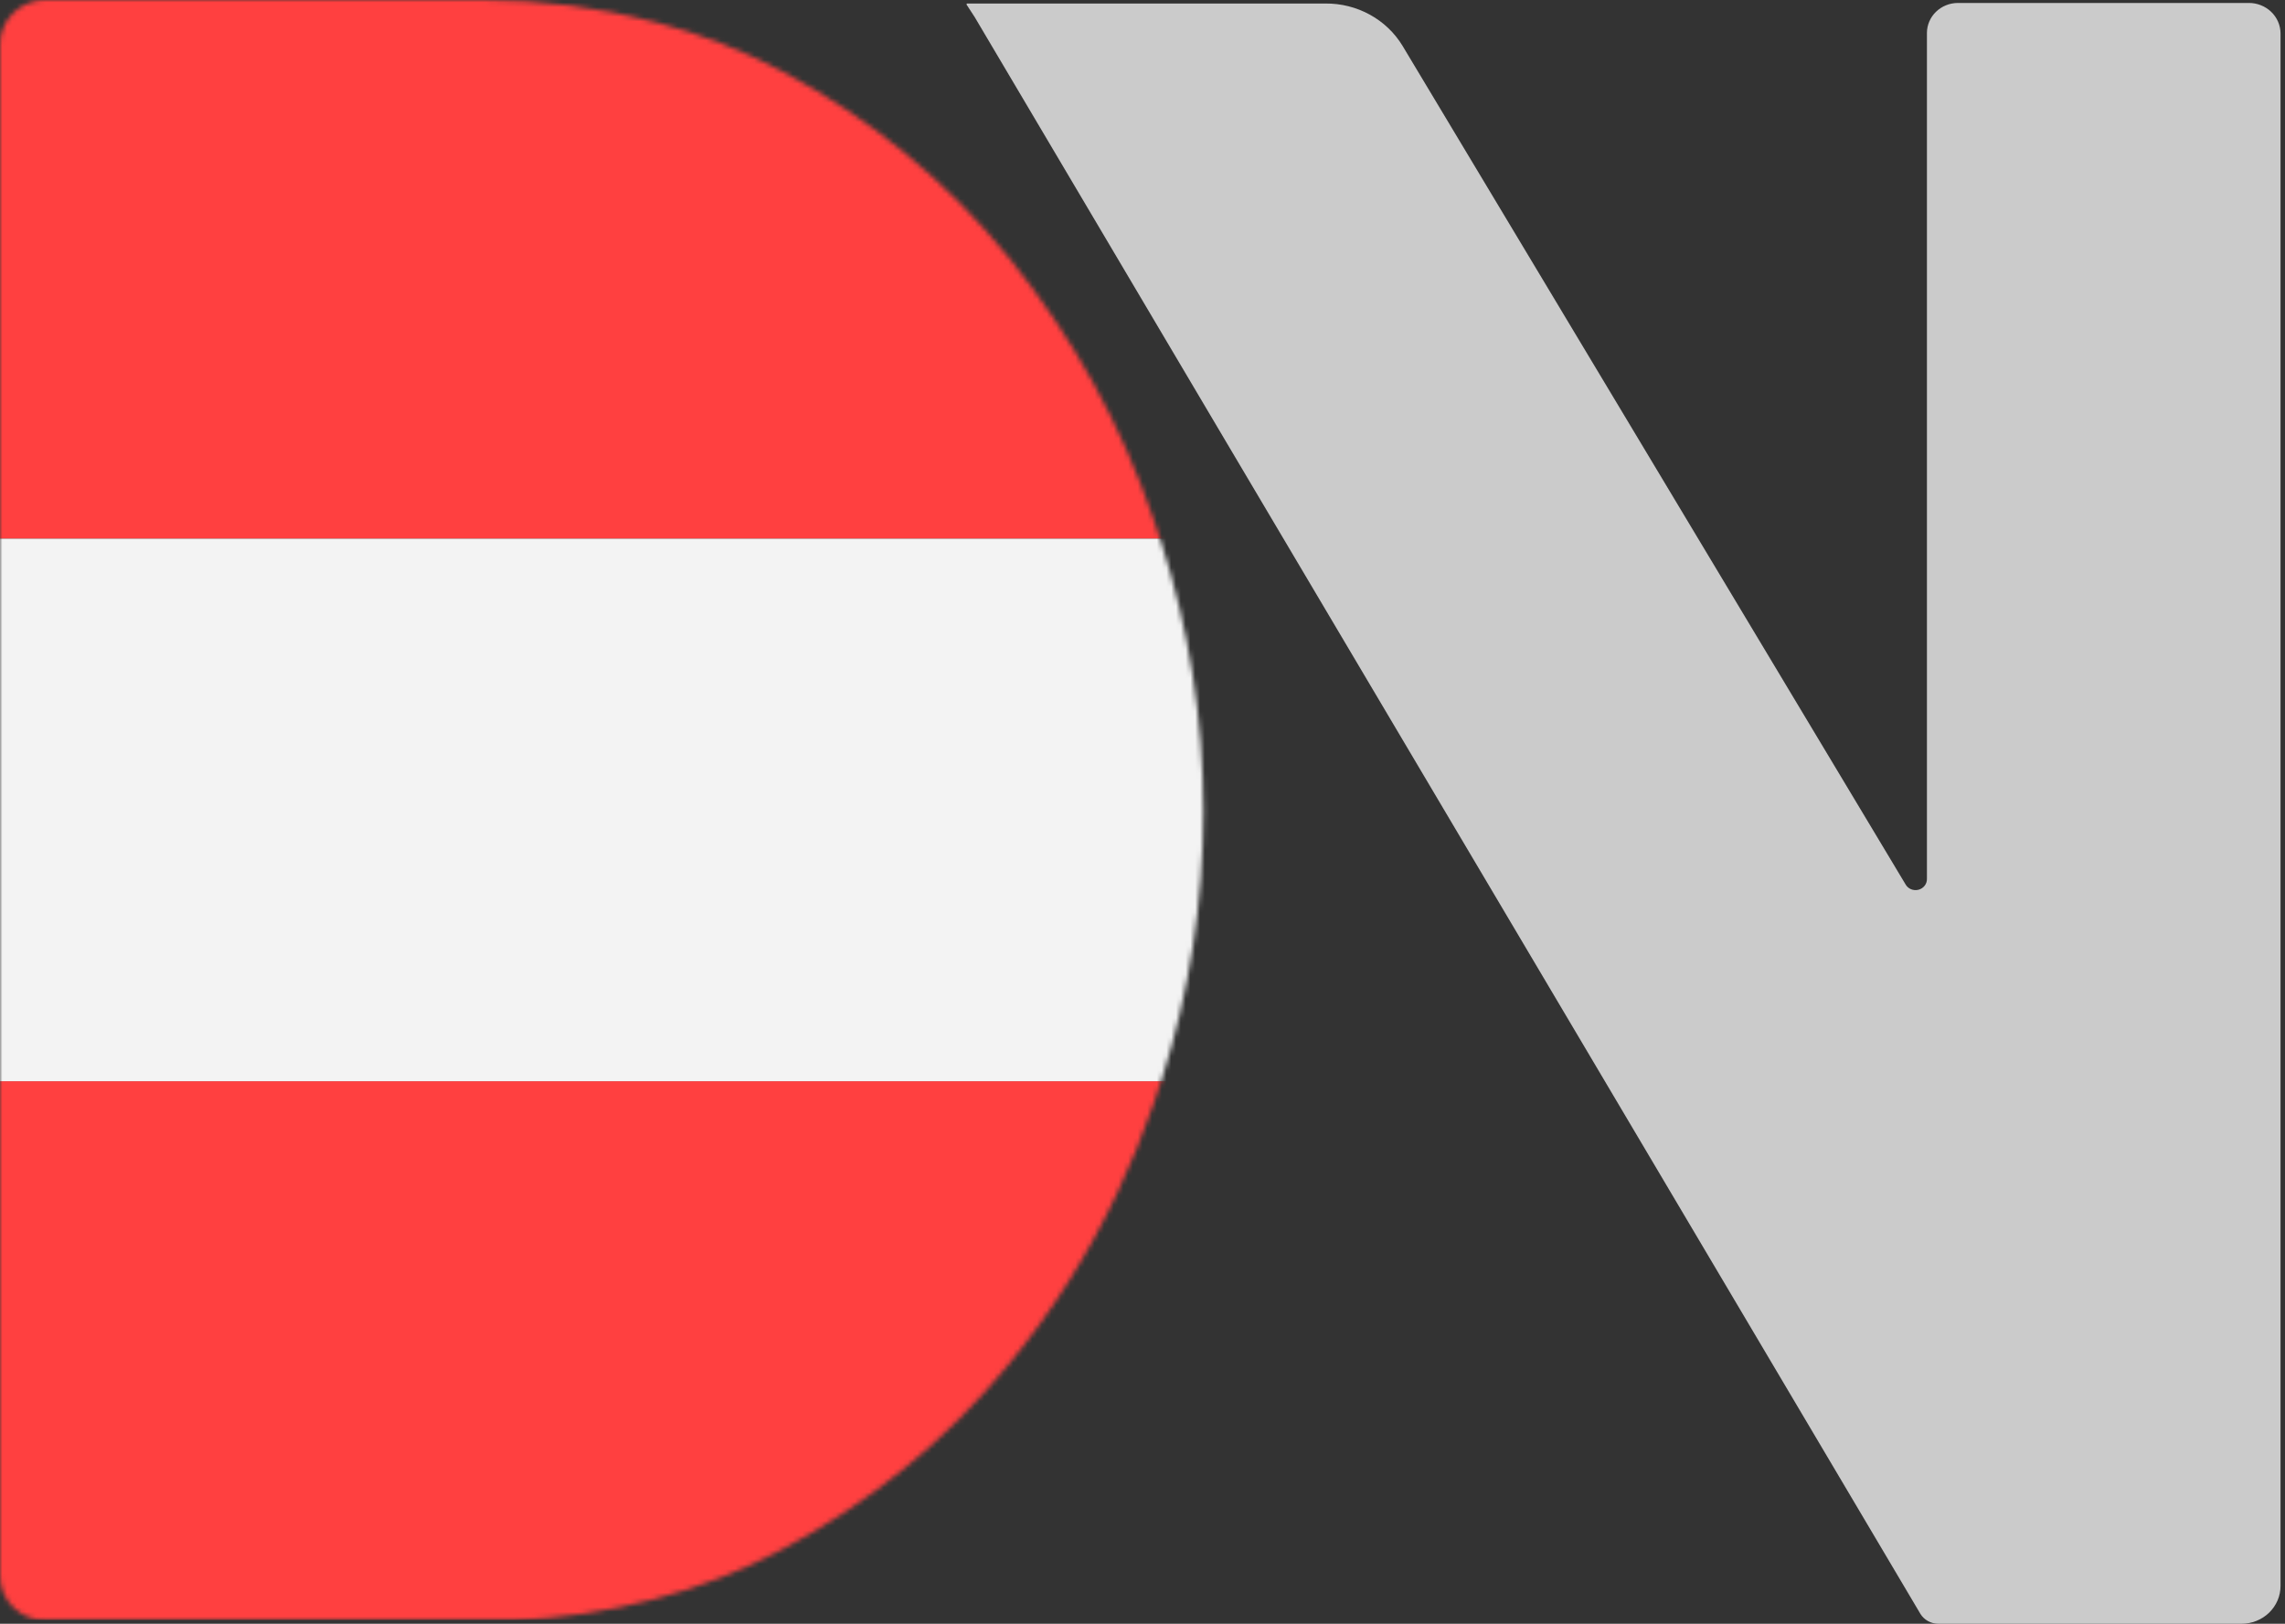 <svg width="477" height="339" viewBox="0 0 477 339" fill="none" xmlns="http://www.w3.org/2000/svg">
<rect x="0" y="0" width="477" height="339" fill="#333333" stroke="none"/>
<mask id="mask0_315_44" style="mask-type:alpha" maskUnits="userSpaceOnUse" x="0" y="0" width="252" height="339">
<path d="M251.197 169.249C251.202 188.293 248.265 207.231 242.485 225.434C241.937 227.14 241.366 228.823 240.795 230.529C238.63 236.803 236.119 242.96 233.273 248.974C227.294 261.699 219.732 273.669 210.755 284.617C197.812 300.506 181.693 313.703 163.362 323.419C154.914 327.938 145.93 331.445 136.607 333.863C126.979 336.405 117.086 337.89 107.115 338.29H9.521C6.996 338.29 4.574 337.318 2.789 335.588C1.003 333.859 1.30465e-05 331.513 1.30465e-05 329.067V9.222C-0.004 6.866 0.924 4.597 2.592 2.882C4.261 1.167 6.545 0.136 8.974 0H100.831C112.954 -0.015 125.026 1.536 136.726 4.611C145.997 6.985 154.934 10.446 163.339 14.917C181.715 24.686 197.847 37.974 210.755 53.972C223.937 70.284 234.101 88.686 240.795 108.36C241.318 109.904 241.842 111.426 242.318 112.971C248.185 131.19 251.178 150.163 251.197 169.249Z" fill="url(#paint0_linear_315_44)"/>
</mask>
<g mask="url(#mask0_315_44)">
<rect x="-4.976" y="-0" width="267.062" height="112.465" fill="#FF4040"/>
<rect x="-4.976" y="225.732" width="267.062" height="112.465" fill="#FF4040"/>
<rect x="-4.976" y="112.464" width="267.062" height="113.268" fill="#F3F3F3"/>
</g>
<path d="M476.066 7.005V331.092C476.07 332.131 475.861 333.161 475.451 334.122C475.042 335.083 474.441 335.956 473.682 336.691C472.923 337.426 472.022 338.008 471.03 338.404C470.038 338.801 468.975 339.003 467.902 339H454.453H404.656C403.9 339.002 403.156 338.814 402.497 338.454C401.838 338.094 401.286 337.576 400.896 336.948L400.419 336.141L254.243 89.358L203.471 3.569L201.852 1.079C201.827 1.058 201.806 1.031 201.793 1.001C201.779 0.972 201.771 0.939 201.771 0.907C201.771 0.874 201.779 0.841 201.793 0.812C201.806 0.782 201.827 0.755 201.852 0.734H201.995H276.714C279.956 0.71 283.148 1.513 285.969 3.063C288.789 4.613 291.139 6.855 292.781 9.564L397.754 184.576C398 185.046 398.406 185.419 398.903 185.634C399.4 185.849 399.957 185.893 400.483 185.758C401.009 185.624 401.472 185.318 401.794 184.893C402.116 184.469 402.277 183.95 402.252 183.423V6.866C402.259 5.207 402.944 3.618 404.157 2.447C405.371 1.276 407.014 0.618 408.727 0.618H469.425C470.293 0.612 471.154 0.772 471.958 1.089C472.762 1.406 473.493 1.873 474.11 2.464C474.727 3.056 475.217 3.759 475.553 4.534C475.889 5.309 476.063 6.141 476.066 6.982V7.005Z" fill="#CBCBCB"/>
<defs>
<linearGradient id="paint0_linear_315_44" x1="125.598" y1="0" x2="125.598" y2="338.29" gradientUnits="userSpaceOnUse">
<stop stop-color="#2B7FFF"/>
<stop offset="1" stop-color="#0048B5"/>
</linearGradient>
</defs>
</svg>
